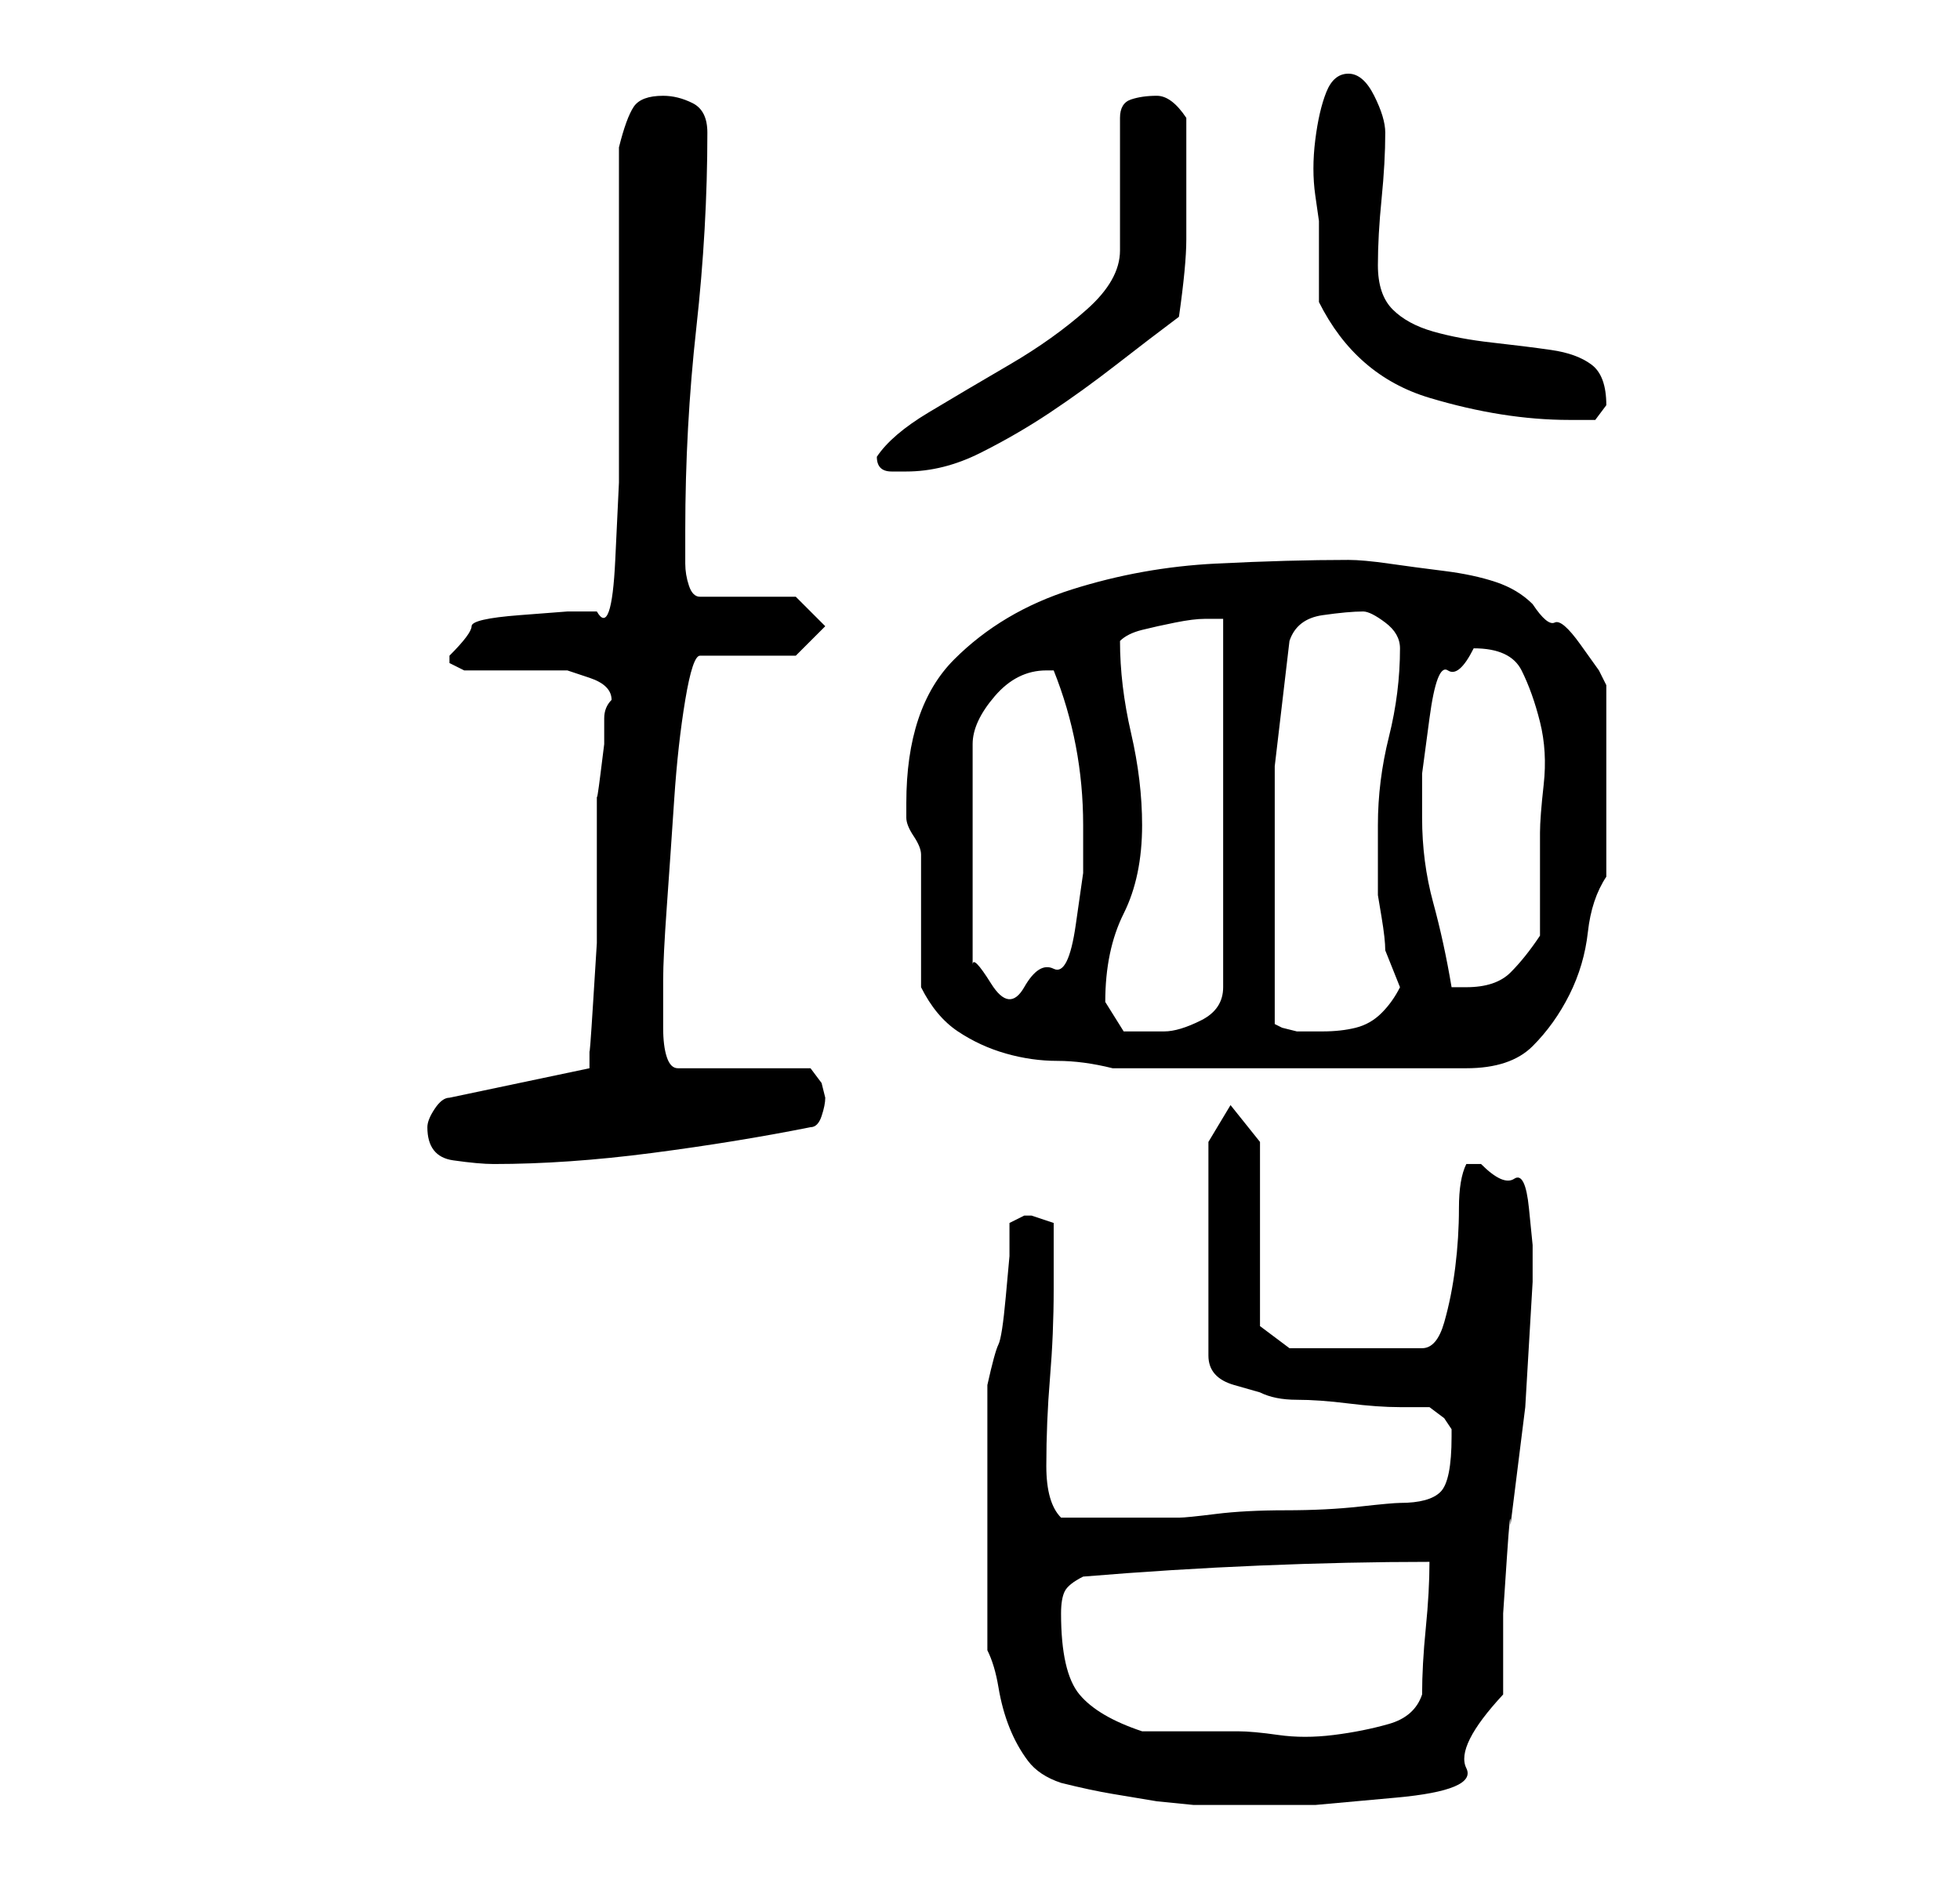 <?xml version="1.0" standalone="no"?>
<!DOCTYPE svg PUBLIC "-//W3C//DTD SVG 1.1//EN" "http://www.w3.org/Graphics/SVG/1.1/DTD/svg11.dtd" >
<svg xmlns="http://www.w3.org/2000/svg" xmlns:xlink="http://www.w3.org/1999/xlink" version="1.1" viewBox="-10 0 266 256">
   <path fill="currentColor"
d="M124 224q1 2 1.5 5t1.5 5.5t2.5 4.5t4.5 3q4 1 7 1.5l6 1t5 0.5h7h9.5t11 -1t9.5 -4t5 -10v-4v-7t0.5 -7.5t0.5 -4.5l2 -16t1 -17v-5t-0.5 -5t-2 -4t-4.5 -2h-2q-1 2 -1 6t-0.5 8t-1.5 7.5t-3 3.5h-18l-4 -3v-25l-4 -5l-3 5v29q0 3 3.5 4l3.5 1q2 1 5 1t7 0.5t7 0.5h4
t2 1.5l1 1.5v1q0 6 -1.5 7.5t-5.5 1.5q-1 0 -5.5 0.5t-10 0.5t-9.5 0.5t-5 0.5h-8h-8q-2 -2 -2 -7q0 -6 0.5 -12t0.5 -12v-9l-1.5 -0.5l-1.5 -0.5h-1v0l-2 1v4.5t-0.5 5.5t-1 6.5t-1.5 5.5v36zM134 219q0 -2 0.5 -3t2.5 -2q12 -1 24 -1.5t23 -0.5q0 4 -0.5 9t-0.5 9
q-1 3 -4.5 4t-7.5 1.5t-7.5 0t-5.5 -0.5h-13q-6 -2 -8.5 -5t-2.5 -11zM48 153q0 4 3.5 4.5t5.5 0.5q10 0 21.5 -1.5t21.5 -3.5q1 0 1.5 -1.5t0.5 -2.5l-0.5 -2t-1.5 -2h-18q-1 0 -1.5 -1.5t-0.5 -4v-4.5v-2q0 -3 0.5 -10t1 -14.5t1.5 -13.5t2 -6h13l4 -4l-4 -4h-13
q-1 0 -1.5 -1.5t-0.5 -3v-2.5v-2q0 -14 1.5 -27.5t1.5 -26.5q0 -3 -2 -4t-4 -1q-3 0 -4 1.5t-2 5.5v5v9v8v5v8v10.5t-0.5 10.5t-2.5 7h-4t-6.5 0.5t-6.5 1.5t-3 4v1l2 1h3h4h4h3t3 1t3 3q-1 1 -1 2.5v3.5t-0.5 4t-0.5 3v13v7t-0.5 8t-0.5 6.5v2.5l-19 4q-1 0 -2 1.5t-1 2.5z
M115 134q2 4 5 6t6.5 3t7 1t7.5 1h48q6 0 9 -3t5 -7t2.5 -8.5t2.5 -7.5v-26l-1 -2t-2.5 -3.5t-3.5 -3t-3 -2.5q-2 -2 -5 -3t-7 -1.5t-7.5 -1t-5.5 -0.5q-8 0 -18 0.5t-19.5 3.5t-16 9.5t-6.5 19.5v2q0 1 1 2.5t1 2.5v18zM140 136q0 -7 2.5 -12t2.5 -12q0 -6 -1.5 -12.5
t-1.5 -12.5v0q1 -1 3 -1.5t4.5 -1t4 -0.5h2.5v50q0 3 -3 4.5t-5 1.5h-5.5t-2.5 -4zM163 139v-17v-18t2 -17q1 -3 4.5 -3.5t5.5 -0.5q1 0 3 1.5t2 3.5q0 6 -1.5 12t-1.5 12v6v3.5t0.5 3t0.5 4.5l1 2.5l1 2.5q-1 2 -2.5 3.5t-3.5 2t-4.5 0.5h-3.5t-2 -0.5zM132 91h0.5h0.5
q4 10 4 21v6.5t-1 7t-3 6t-4 2.5t-4.5 -0.5t-2.5 -2.5v-30q0 -3 3 -6.5t7 -3.5zM183 111v-6t1 -7.5t2.5 -6.5t3.5 -3q5 0 6.5 3t2.5 7t0.5 8.5t-0.5 6.5v3v4.5v4.5v2q-2 3 -4 5t-6 2h-0.5h-1.5q-1 -6 -2.5 -11.5t-1.5 -11.5zM109 62q0 2 2 2h2q5 0 10 -2.5t9.5 -5.5t9 -6.5
t8.5 -6.5q1 -7 1 -10.5v-9.5v-7q-2 -3 -4 -3t-3.5 0.5t-1.5 2.5v18q0 4 -4.5 8t-10.5 7.5t-11 6.5t-7 6zM169 41q5 10 15 13t19 3h3.5t1.5 -2q0 -4 -2 -5.5t-5.5 -2t-8 -1t-8 -1.5t-5.5 -3t-2 -6t0.5 -9t0.5 -9q0 -2 -1.5 -5t-3.5 -3t-3 2.5t-1.5 6.5t0 7.5l0.5 3.5v6v5z
" />
</svg>
